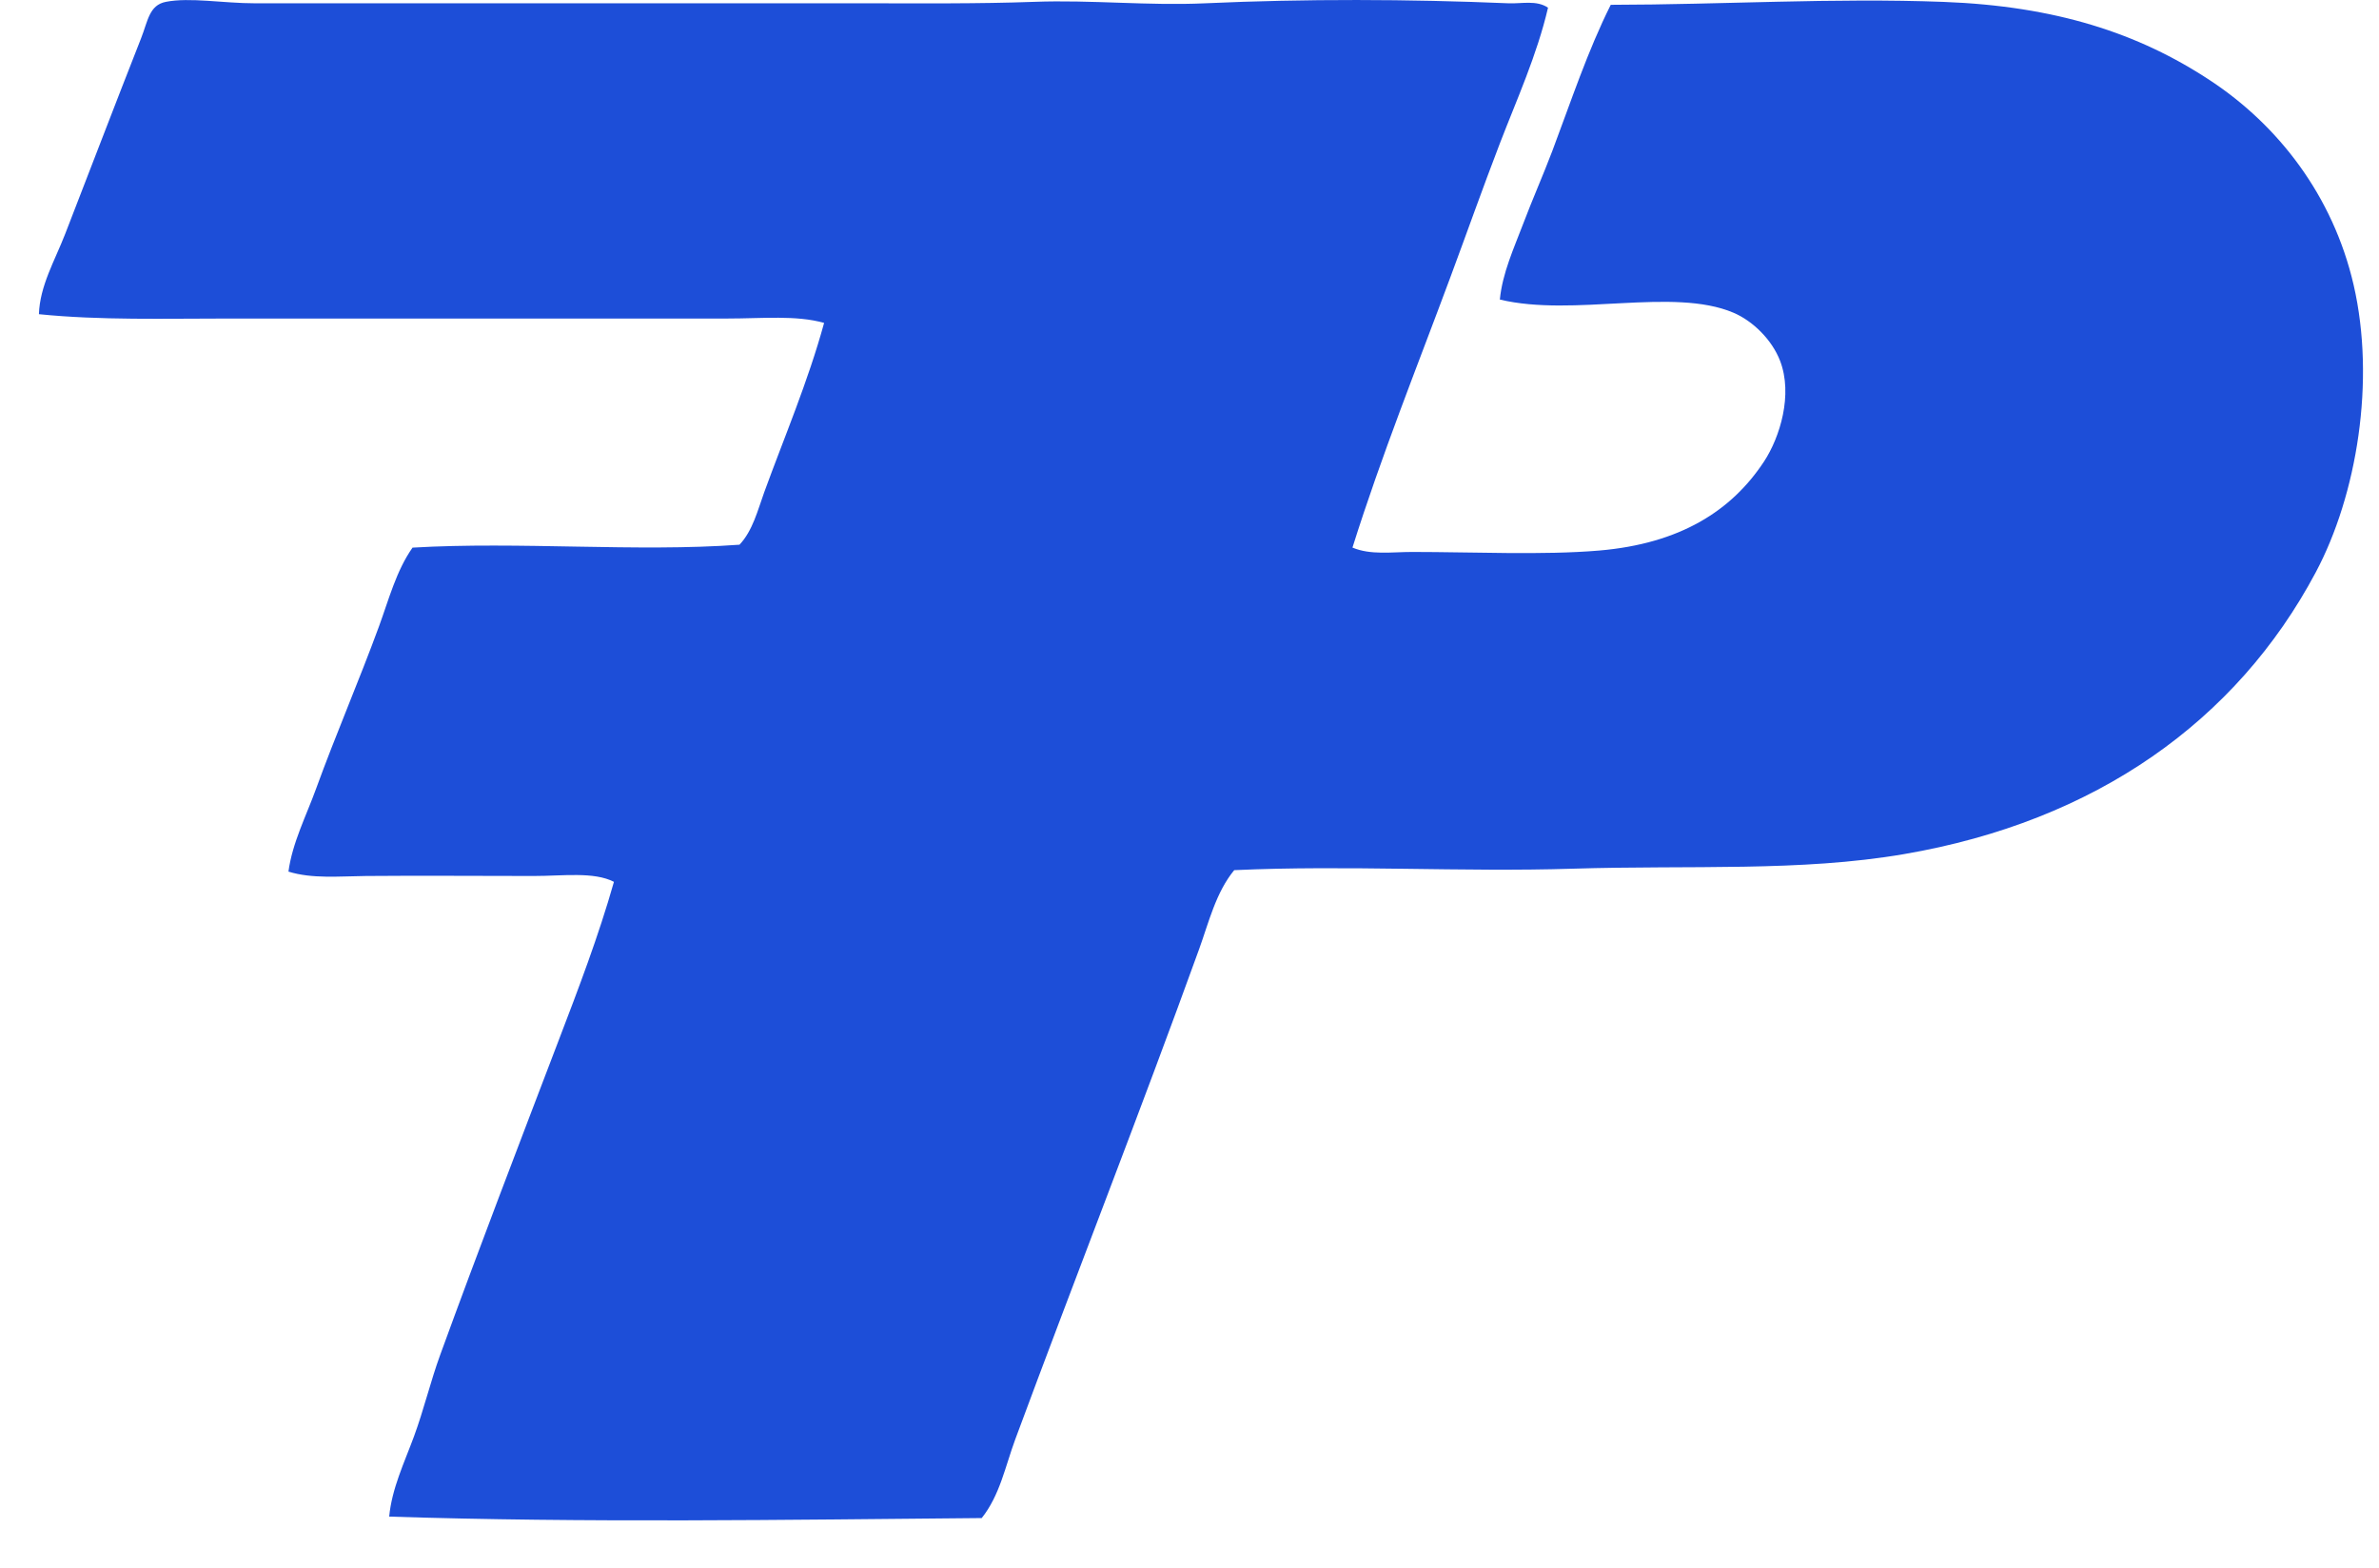 <svg width="44" height="29" viewBox="0 0 44 29" fill="none" xmlns="http://www.w3.org/2000/svg">
    <g id="Seitsenpainos_logo 1" clip-path="url(#clip0_3081_14535)">
        <g id="Seitsenpainos">
            <path id="Vector" fillRule="evenodd" clipRule="evenodd"
                d="M28.631 0.142C28.427 1.018 28.056 1.832 27.74 2.653C27.422 3.48 27.128 4.313 26.822 5.136C26.21 6.785 25.555 8.411 25.014 10.129C25.35 10.271 25.742 10.21 26.12 10.21C27.245 10.21 28.536 10.272 29.576 10.184C31.075 10.056 32.027 9.448 32.626 8.537C32.921 8.088 33.163 7.299 32.923 6.675C32.773 6.284 32.417 5.935 32.059 5.784C30.941 5.31 29.109 5.87 27.74 5.541C27.787 5.052 27.999 4.595 28.172 4.138C28.343 3.686 28.541 3.239 28.712 2.788C29.057 1.873 29.364 0.941 29.791 0.089C31.867 0.086 33.904 -0.042 35.946 0.035C38.015 0.113 39.553 0.611 40.885 1.493C42.128 2.314 43.147 3.61 43.531 5.272C43.939 7.04 43.594 9.153 42.829 10.589C41.365 13.338 38.761 15.192 35.217 15.799C33.295 16.129 31.271 16.001 29.09 16.069C27.037 16.134 24.921 16 22.827 16.096C22.488 16.508 22.357 17.061 22.179 17.554C21.096 20.549 19.895 23.607 18.778 26.623C18.594 27.12 18.493 27.661 18.157 28.081C14.544 28.113 10.803 28.171 7.198 28.054C7.248 27.531 7.479 27.054 7.657 26.57C7.84 26.073 7.962 25.554 8.143 25.058C8.846 23.128 9.583 21.209 10.329 19.254C10.696 18.294 11.07 17.318 11.355 16.312C10.981 16.121 10.412 16.204 9.87 16.204C8.825 16.204 7.767 16.195 6.766 16.204C6.27 16.209 5.773 16.259 5.335 16.123C5.407 15.588 5.665 15.09 5.848 14.584C6.214 13.578 6.639 12.597 7.009 11.588C7.191 11.092 7.328 10.559 7.63 10.13C9.601 10.014 11.771 10.215 13.677 10.076C13.922 9.817 14.015 9.435 14.135 9.104C14.503 8.093 14.944 7.061 15.242 5.973C14.725 5.827 14.098 5.892 13.46 5.892C10.384 5.893 7.32 5.892 4.256 5.892C3.048 5.892 1.851 5.927 0.72 5.812C0.737 5.286 1.012 4.826 1.206 4.326C1.659 3.16 2.112 1.972 2.609 0.709C2.736 0.387 2.758 0.095 3.068 0.034C3.513 -0.053 4.129 0.061 4.714 0.061C8.496 0.061 12.117 0.06 15.997 0.061C17.032 0.061 18.088 0.072 19.129 0.034C20.186 -0.005 21.237 0.109 22.287 0.061C24.149 -0.023 26.047 -0.017 27.902 0.061C28.146 0.071 28.416 -0.002 28.631 0.142Z"
                fill="#1D4ED8" />
        </g>
    </g>
    <defs>
        <clipPath id="clip0_3081_14535">
            <rect width="42.984" height="28.123" fill="white" transform="translate(0.72)" />
        </clipPath>
    </defs>
</svg>